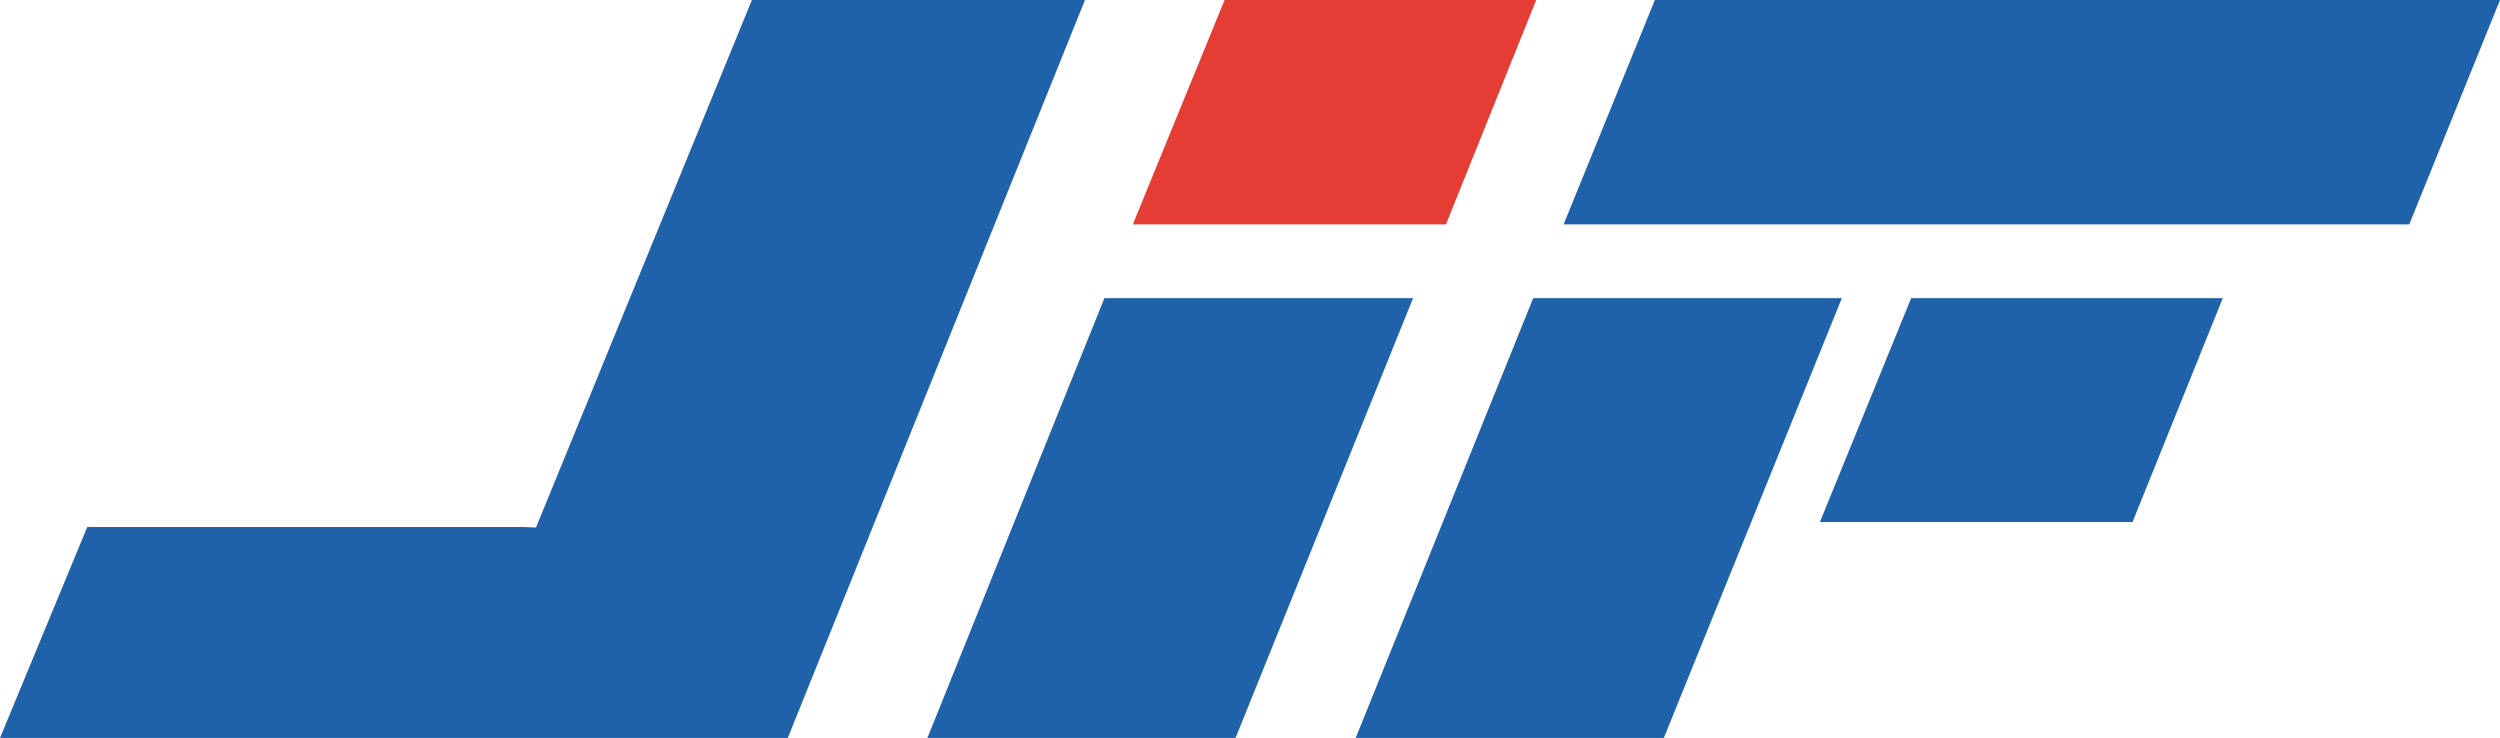 <svg id="Слой_1" xmlns="http://www.w3.org/2000/svg" viewBox="0 0 501.4 148"><style>.st0{fill:#2062a9}.st1{fill:#e53d34}</style><path class="st0" d="M107.5 105.8L150.8 0h66.8L158 148H0l17.5-42.3h87.6zM186 148l35.5-88.2h61.9L247.8 148z"/><path class="st1" d="M227.2 45l18.4-45h62.5L290 45z"/><path class="st0" d="M271.9 148l35.6-88.2h61.9L333.7 148zM313.6 45l18.3-45h169.5l-18.2 45zM365 104.7l18.3-44.9h62.5l-18.1 44.9z"/></svg>